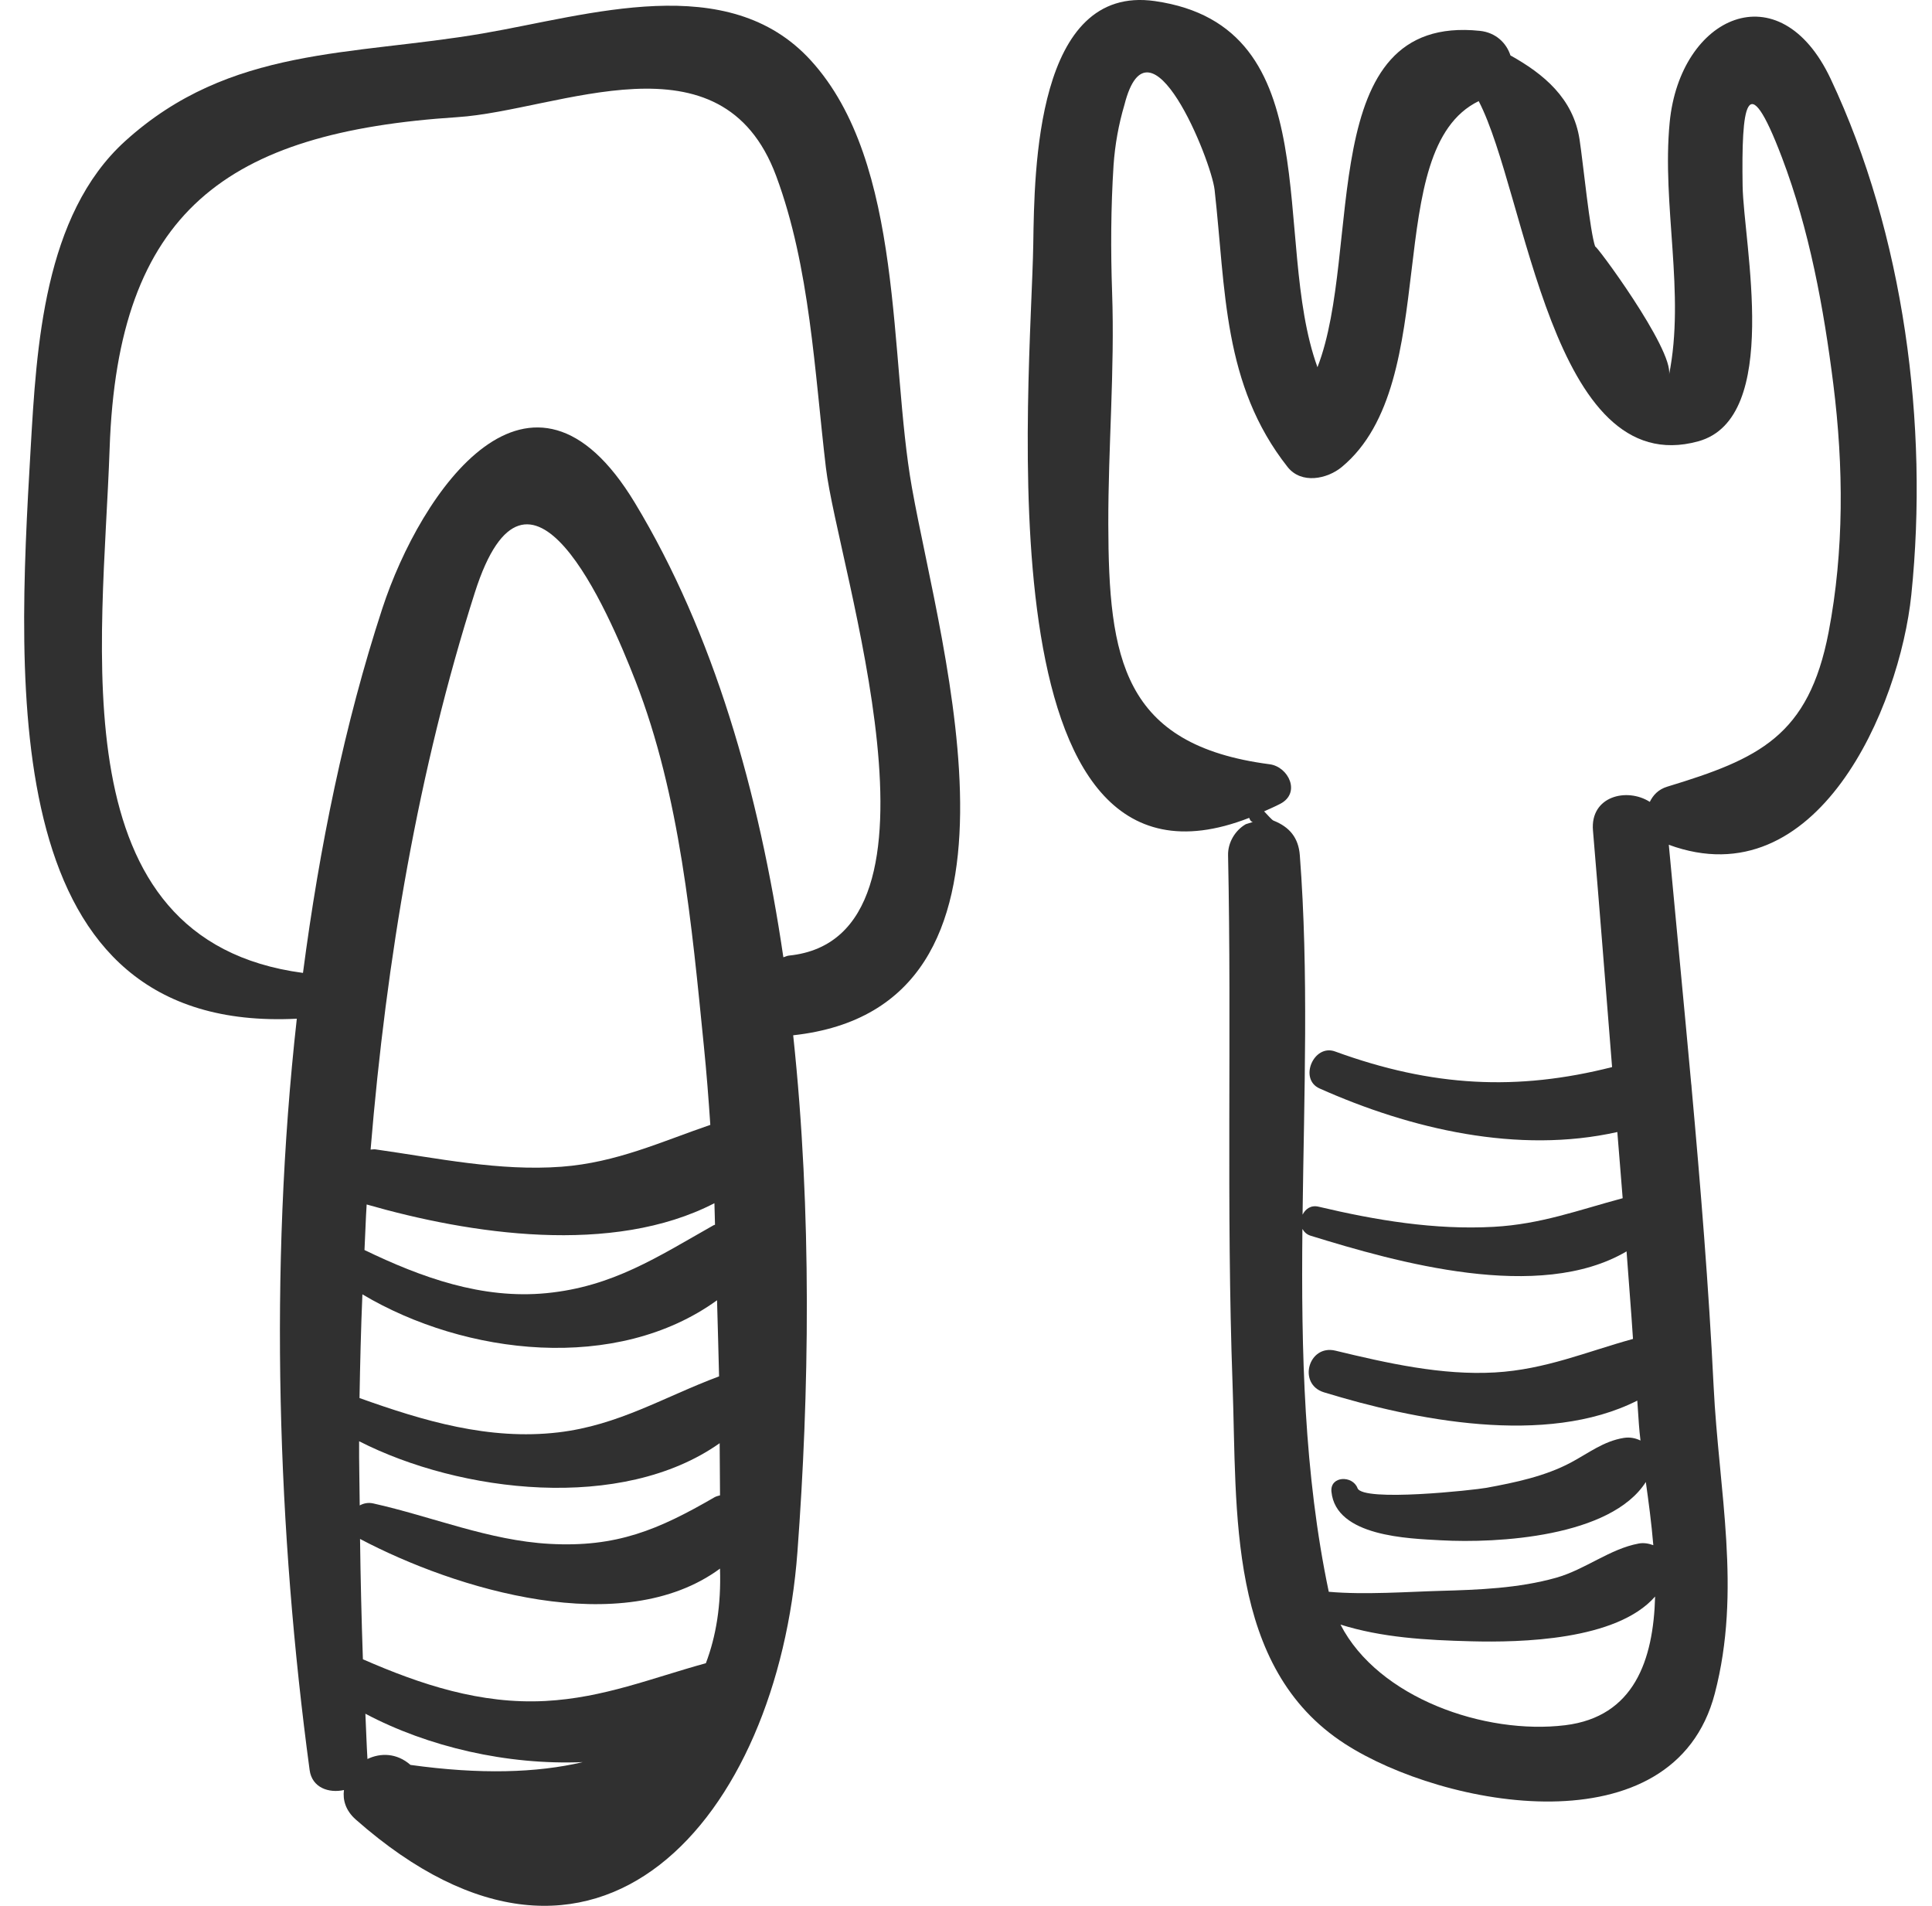 <svg width="73" height="72" viewBox="0 0 73 72" xmlns="http://www.w3.org/2000/svg" data-v-9e47616e=""><g clip-path="url(#clip0_22943_4380)"><path d="M34.458 18.43C33.587 13.546 34.187 6.17 30.634 2.28C27.5 -1.152 22.255 0.576 18.238 1.264C13.274 2.115 8.692 1.738 4.728 5.332C1.649 8.122 1.38 13.121 1.158 16.949C0.63 26.051 -0.083 39.055 11.215 38.486C10.148 48.031 10.494 57.926 11.699 66.871C11.789 67.541 12.43 67.753 12.996 67.626C12.947 68.003 13.058 68.401 13.445 68.743C22.552 76.767 29.385 68.653 30.131 58.627C30.574 52.671 30.689 45.828 29.97 39.112C39.689 38.045 35.576 24.694 34.458 18.43ZM26.994 45.456C27.006 45.727 27.006 45.999 27.016 46.27C26.997 46.28 26.979 46.279 26.96 46.29C24.842 47.487 23.153 48.609 20.651 48.854C18.217 49.093 15.921 48.262 13.772 47.225C13.803 46.651 13.816 46.077 13.854 45.504C17.762 46.627 23.139 47.448 26.994 45.456ZM14.003 43.431C14.599 36.223 15.805 29.087 17.942 22.385C19.96 16.056 22.967 23.047 24.014 25.733C25.699 30.061 26.139 34.958 26.596 39.525C26.696 40.514 26.773 41.505 26.839 42.497C24.981 43.133 23.297 43.921 21.22 44.078C18.869 44.255 16.502 43.75 14.189 43.423C14.122 43.414 14.066 43.43 14.003 43.431ZM27.093 49.123C27.116 50.081 27.151 51.041 27.17 51.998C25.086 52.775 23.376 53.847 21.089 54.115C18.479 54.42 16.005 53.683 13.584 52.817C13.607 51.513 13.638 50.207 13.693 48.899C17.586 51.215 23.303 51.866 27.093 49.123ZM27.192 54.523C27.196 55.18 27.204 55.837 27.206 56.493C27.135 56.514 27.062 56.528 26.995 56.567C24.873 57.797 23.291 58.466 20.766 58.326C18.472 58.2 16.319 57.292 14.101 56.798C13.912 56.756 13.738 56.793 13.592 56.874C13.587 56.065 13.563 55.262 13.569 54.449C17.393 56.4 23.5 57.132 27.192 54.523ZM13.604 58.14C17.216 60.047 23.523 61.972 27.205 59.261C27.251 60.647 27.055 61.823 26.671 62.835C24.63 63.395 22.809 64.145 20.605 64.262C18.166 64.391 15.904 63.645 13.712 62.686C13.66 61.179 13.624 59.664 13.604 58.14ZM15.51 66.677C14.988 66.221 14.377 66.218 13.884 66.454C13.85 65.889 13.833 65.313 13.806 64.743C16.171 65.996 19.16 66.691 22.022 66.571C20.281 66.98 18.141 67.043 15.51 66.677ZM29.805 36.102C29.727 36.11 29.671 36.148 29.599 36.165C28.681 29.921 26.961 23.917 23.988 18.996C20.064 12.5 15.9 18.546 14.445 22.991C13.017 27.357 12.07 32.008 11.448 36.756C2.155 35.523 3.887 24.416 4.142 16.949C4.448 7.974 8.556 4.994 17.282 4.426C21.108 4.177 27.262 1.096 29.327 6.647C30.606 10.086 30.779 14.061 31.207 17.671C31.652 21.411 36.379 35.44 29.805 36.102Z" fill="#303030"></path> <path d="M69.17 2.977C67.238 -1.117 63.478 0.598 63.088 4.625C62.785 7.758 63.685 11.088 63.063 14.166C63.257 13.208 60.19 9.084 60.276 9.324C60.073 8.759 59.823 6.187 59.683 5.269C59.445 3.714 58.323 2.79 57.072 2.094C56.922 1.631 56.526 1.23 55.919 1.166C49.635 0.508 51.503 9.445 49.78 13.873C48.02 9.033 50.292 0.996 43.638 0.041C39.141 -0.604 39.085 6.439 39.042 9.207C38.961 14.442 36.961 34.891 47.201 30.898C47.226 30.964 47.251 31.034 47.337 31.054C47.249 31.082 47.161 31.11 47.073 31.137C46.666 31.369 46.392 31.837 46.402 32.307C46.542 38.971 46.332 45.631 46.572 52.296C46.746 57.113 46.354 62.996 50.814 65.879C54.547 68.291 63.244 69.915 64.793 63.98C65.811 60.084 64.944 56.327 64.749 52.381C64.564 48.619 64.257 44.853 63.916 41.089C63.914 41.036 63.91 40.987 63.901 40.935C63.627 37.924 63.334 34.916 63.055 31.915C68.659 33.973 71.778 26.742 72.219 22.466C72.881 16.048 71.94 8.848 69.17 2.977ZM49.211 46.429C49.275 46.538 49.366 46.637 49.523 46.685C52.771 47.688 58.16 49.219 61.459 47.276C61.537 48.38 61.632 49.482 61.702 50.584C59.959 51.062 58.397 51.74 56.487 51.85C54.476 51.966 52.402 51.496 50.459 51.027C49.435 50.78 49.02 52.293 50.026 52.601C53.409 53.638 58.408 54.661 61.864 52.914C61.88 53.209 61.91 53.506 61.925 53.801C61.935 53.982 61.962 54.206 61.985 54.422C61.803 54.334 61.595 54.285 61.35 54.324C60.587 54.448 60.027 54.896 59.353 55.255C58.379 55.774 57.242 56.01 56.168 56.208C55.705 56.294 51.493 56.752 51.294 56.222C51.11 55.729 50.249 55.753 50.308 56.355C50.476 58.055 53.226 58.123 54.446 58.191C56.572 58.309 60.856 58.071 62.187 55.989C62.291 56.732 62.401 57.543 62.47 58.376C62.297 58.312 62.111 58.278 61.921 58.313C60.833 58.512 59.893 59.298 58.798 59.606C57.38 60.005 55.871 60.062 54.407 60.102C53.253 60.133 51.552 60.258 50.207 60.136C49.27 55.678 49.164 51.062 49.211 46.429ZM59.144 65.177C56.115 65.549 52.078 64.152 50.65 61.376C52.209 61.865 53.874 61.964 55.592 62.007C57.441 62.054 61.086 61.98 62.538 60.315C62.474 62.723 61.741 64.857 59.144 65.177ZM69.093 23.885C68.338 27.814 66.451 28.67 62.999 29.719C62.654 29.824 62.461 30.044 62.337 30.294C61.469 29.741 60.079 30.082 60.19 31.377C60.441 34.351 60.674 37.334 60.912 40.314C57.334 41.221 54.127 41.067 50.446 39.724C49.636 39.428 49.069 40.767 49.857 41.12C53.305 42.66 57.365 43.607 61.11 42.767C61.175 43.602 61.249 44.434 61.312 45.268C59.633 45.717 58.222 46.251 56.436 46.349C54.21 46.472 51.983 46.1 49.826 45.589C49.525 45.517 49.325 45.679 49.217 45.889C49.274 41.328 49.454 36.756 49.113 32.308C49.062 31.646 48.722 31.241 48.117 31.001C48.058 30.977 47.894 30.787 47.764 30.652C47.967 30.559 48.165 30.477 48.377 30.366C49.162 29.955 48.686 28.966 47.972 28.873C42.41 28.148 41.887 24.869 41.877 19.804C41.871 16.882 42.123 13.983 42.021 11.059C41.965 9.45 41.973 7.85 42.075 6.244C42.129 5.466 42.266 4.705 42.486 3.96C43.428 0.245 45.768 6.061 45.893 7.17C46.318 10.949 46.194 14.526 48.651 17.642C49.172 18.302 50.15 18.098 50.7 17.642C54.589 14.419 52.115 5.651 55.872 3.82C57.681 7.305 58.616 18.2 64.167 16.673C67.328 15.803 65.878 9.192 65.844 7.017C65.799 4.074 65.971 2.373 67.33 5.95C68.367 8.678 68.909 11.635 69.272 14.518C69.661 17.619 69.682 20.812 69.093 23.885Z" fill="#303030"></path></g> <defs><clipPath id="clip0_22943_4380"><rect width="72" height="72" fill="white" transform="translate(0.667)"></rect></clipPath></defs></svg>